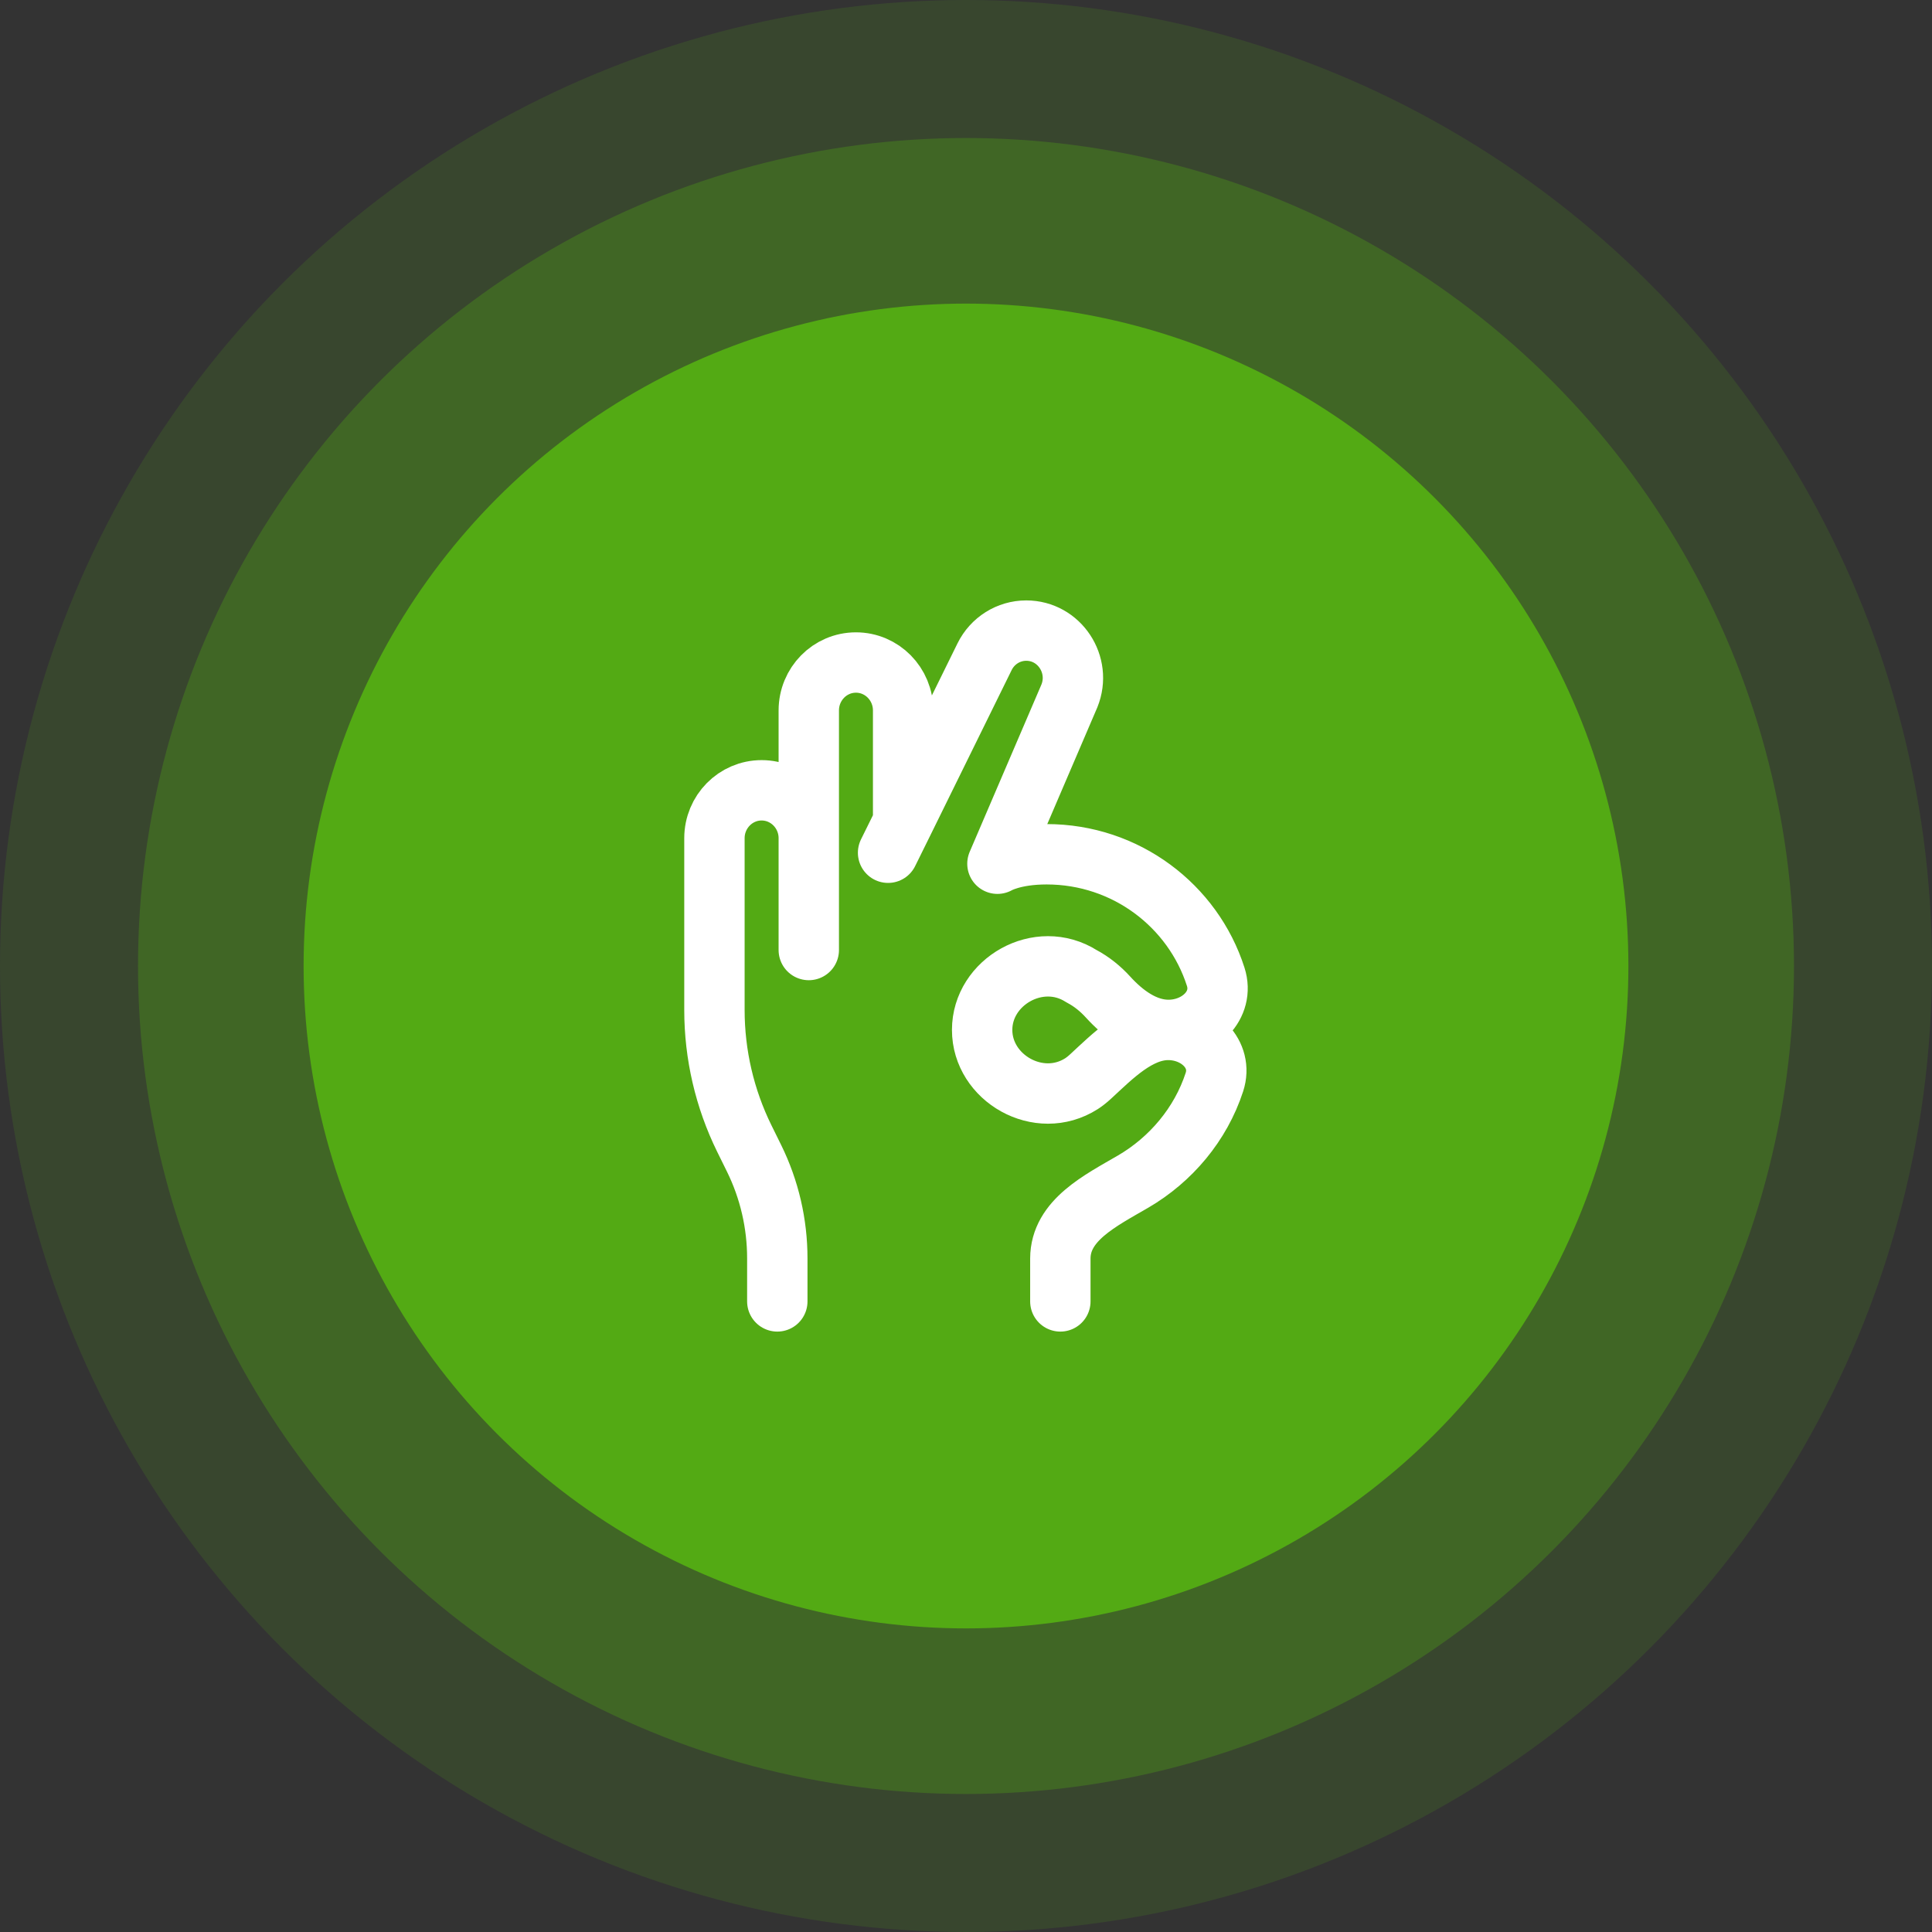 <svg width="48" height="48" viewBox="0 0 48 48" fill="none" xmlns="http://www.w3.org/2000/svg">
<rect x="0" y="0" width="48" height="48" fill="#333333" stroke="none"/>
<circle cx="24" cy="24" r="24" fill="#53AA14" fill-opacity="0.16"/>
<circle cx="24" cy="24" r="20.571" fill="#53AA14" fill-opacity="0.32"/>
<circle cx="24" cy="24" r="16.457" fill="#53AA14"/>
<path d="M19.312 32.333V31.264C19.312 30.401 19.115 29.551 18.735 28.779L18.492 28.286C18.004 27.294 17.75 26.201 17.75 25.092V20.825C17.75 20.168 18.275 19.635 18.922 19.635C19.569 19.635 20.094 20.168 20.094 20.825M20.094 20.825V17.651C20.094 16.993 20.618 16.46 21.266 16.46C21.913 16.46 22.438 16.993 22.438 17.651V20.429M20.094 20.825V23.603M26.344 32.333C26.344 31.973 26.343 31.614 26.344 31.268C26.346 30.315 27.34 29.83 28.154 29.355C29.083 28.813 29.829 27.938 30.172 26.884C30.398 26.191 29.772 25.588 29.024 25.588C28.277 25.588 27.641 26.242 27.099 26.742C27.014 26.821 26.934 26.882 26.869 26.924C25.811 27.598 24.401 26.787 24.401 25.588C24.401 24.39 25.811 23.579 26.869 24.253C27.132 24.391 27.349 24.575 27.523 24.765C27.916 25.198 28.436 25.588 29.03 25.588C29.792 25.588 30.43 24.974 30.204 24.268C29.639 22.503 27.972 21.224 26.003 21.224C25.172 21.224 24.781 21.459 24.781 21.459L26.569 17.289C26.881 16.515 26.32 15.667 25.497 15.667C25.058 15.667 24.657 15.918 24.461 16.317L22.438 20.429M22.438 20.429L22.064 21.186" stroke="white" stroke-width="1.5" stroke-linecap="round" stroke-linejoin="round"/>
</svg>
